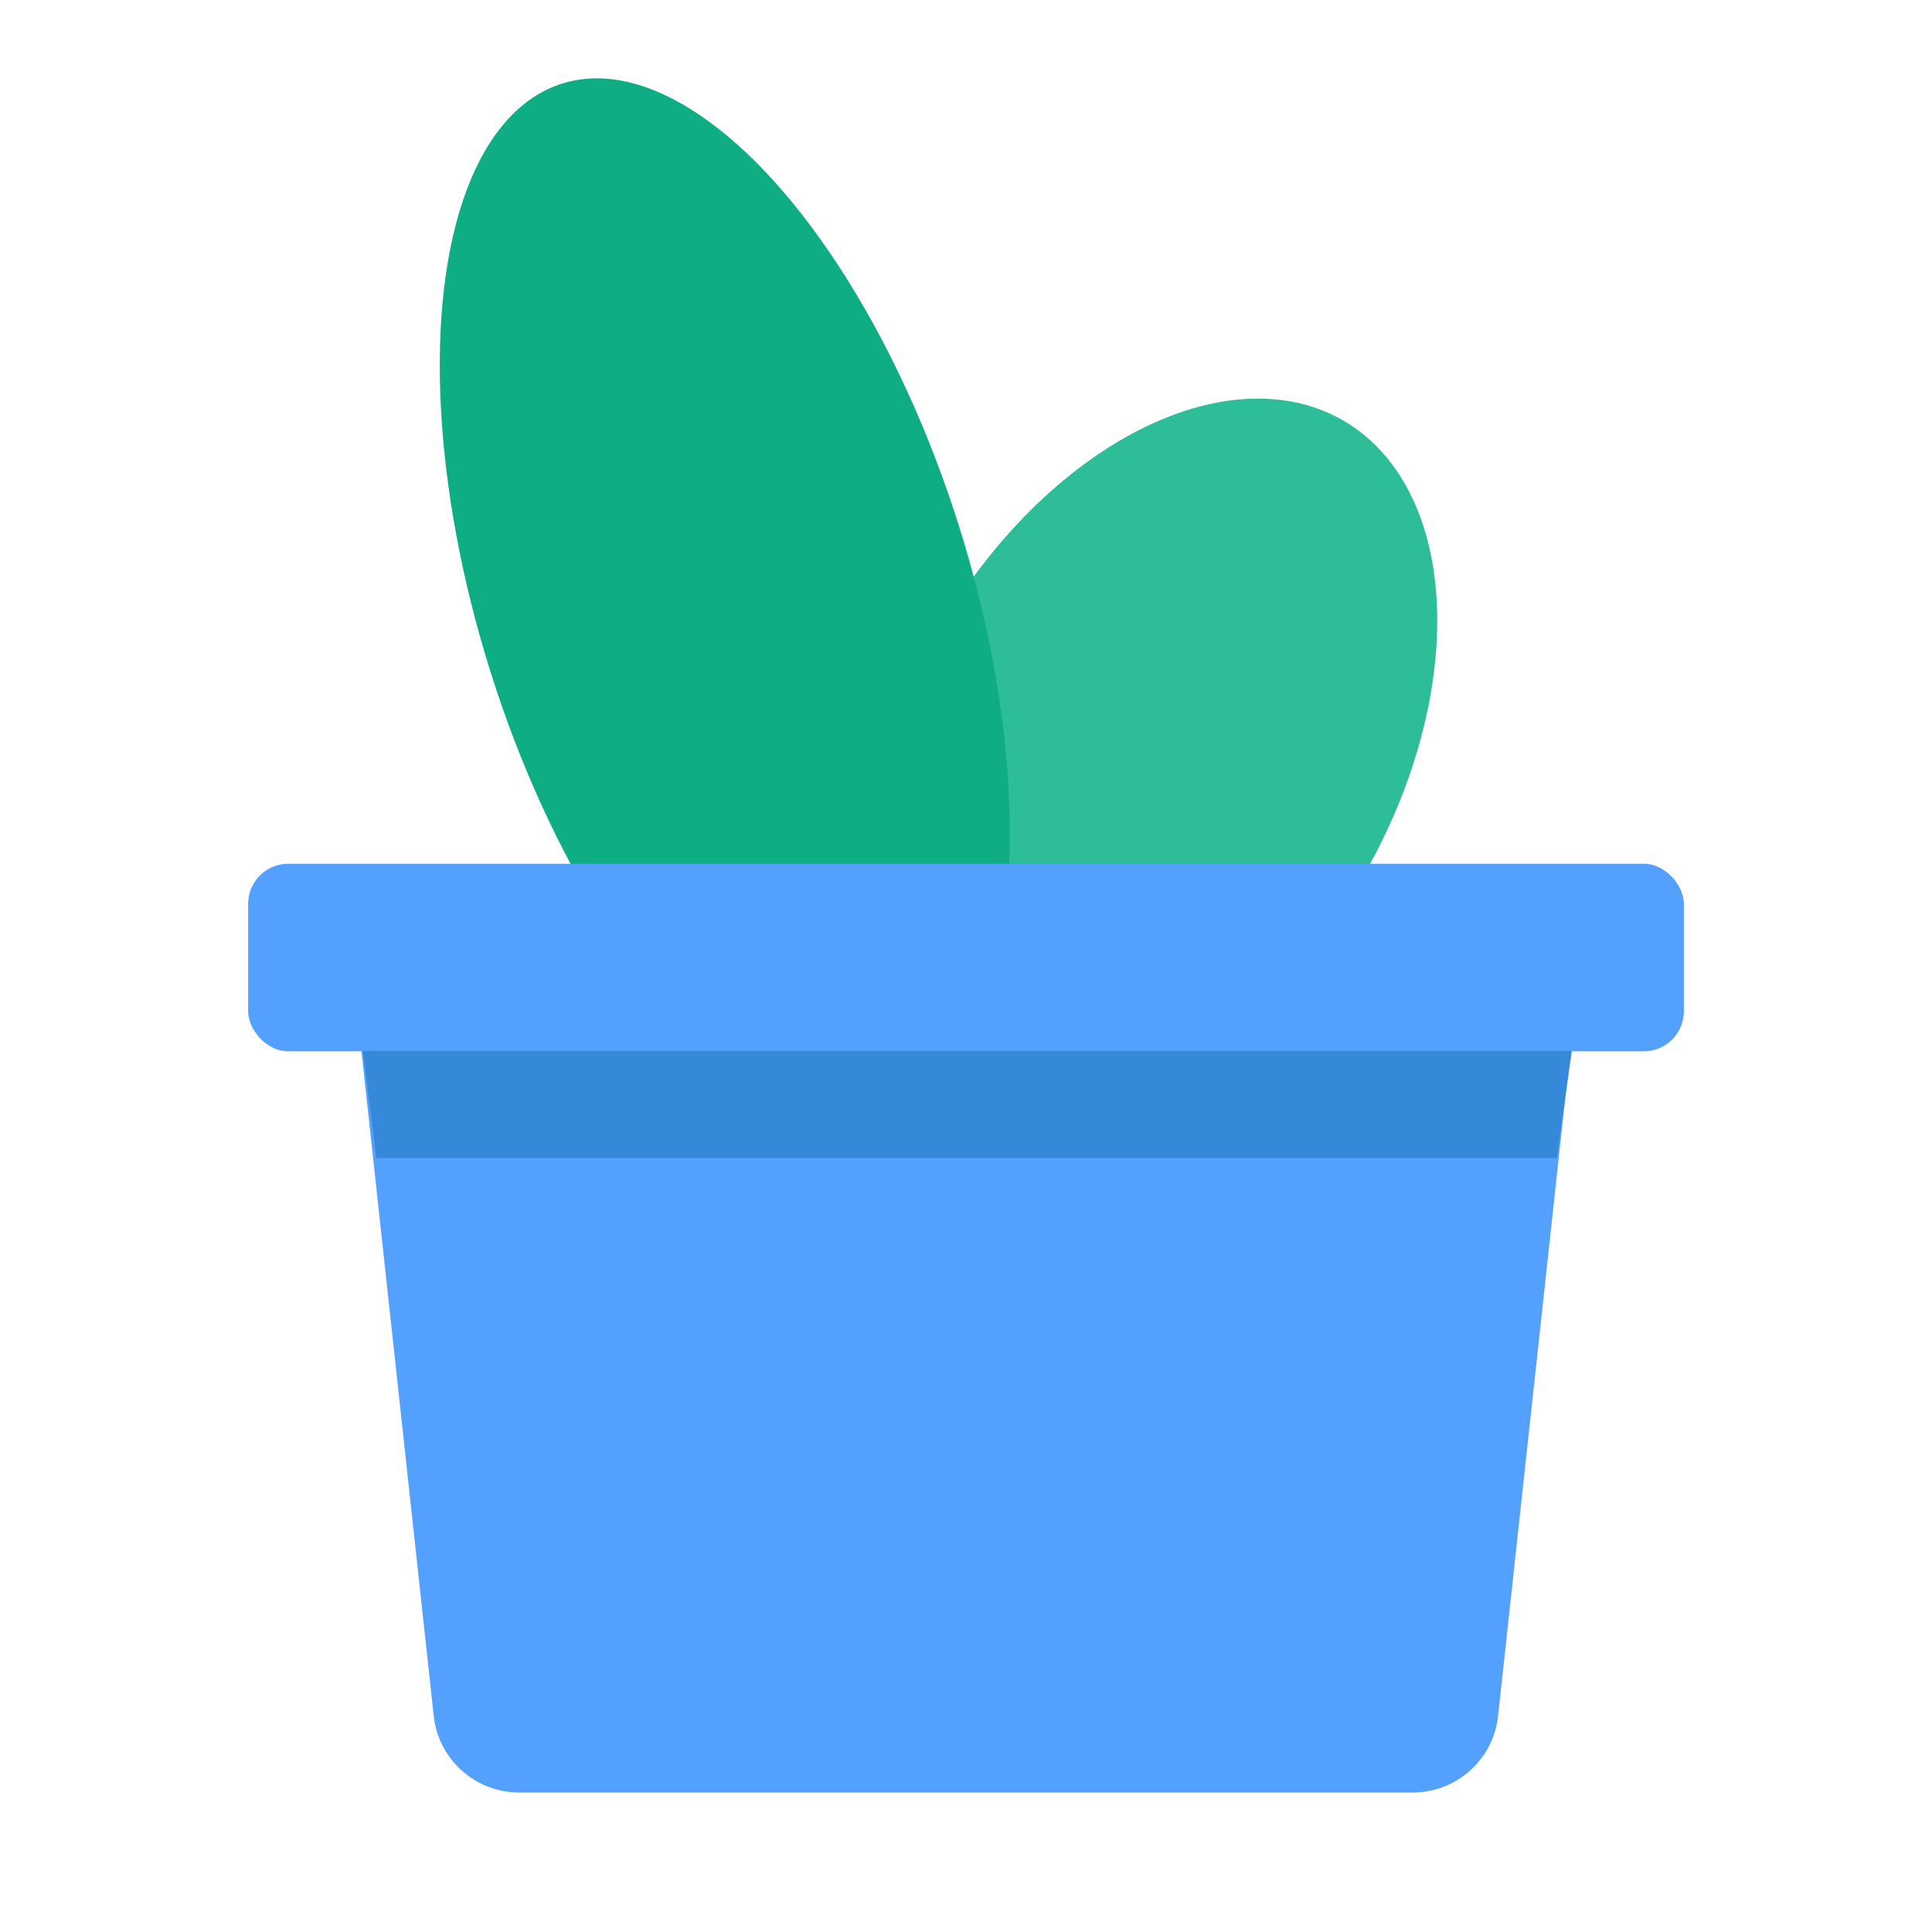 <?xml version="1.0" encoding="UTF-8"?>
<svg id="_레이어_1" data-name="레이어 1" xmlns="http://www.w3.org/2000/svg" viewBox="0 0 96 96">
  <defs>
    <style>
      .cls-1 {
        fill: #2dbd99;
      }

      .cls-2 {
        fill: #3689d9;
      }

      .cls-3 {
        fill: #54a0ff;
      }

      .cls-4 {
        fill: #0ead84;
      }
    </style>
  </defs>
  <ellipse class="cls-1" cx="57.16" cy="37.46" rx="19.13" ry="12.19" transform="translate(-3.85 68.23) rotate(-60)"/>
  <ellipse class="cls-4" cx="36.02" cy="29.77" rx="12.19" ry="26.86" transform="translate(-7.3 12.23) rotate(-17.53)"/>
  <rect class="cls-3" x="12.33" y="42.92" width="71.34" height="9.32" rx="1.99" ry="1.99"/>
  <path class="cls-3" d="M70.2,89.07H25.8c-2.15,0-3.97-1.6-4.24-3.73l-3.6-33.12h60.07l-3.6,33.12c-.27,2.13-2.08,3.73-4.24,3.73Z"/>
  <polygon class="cls-2" points="18.03 52.22 18.7 57.54 77.36 57.54 78.1 52.22 18.03 52.22"/>
</svg>
